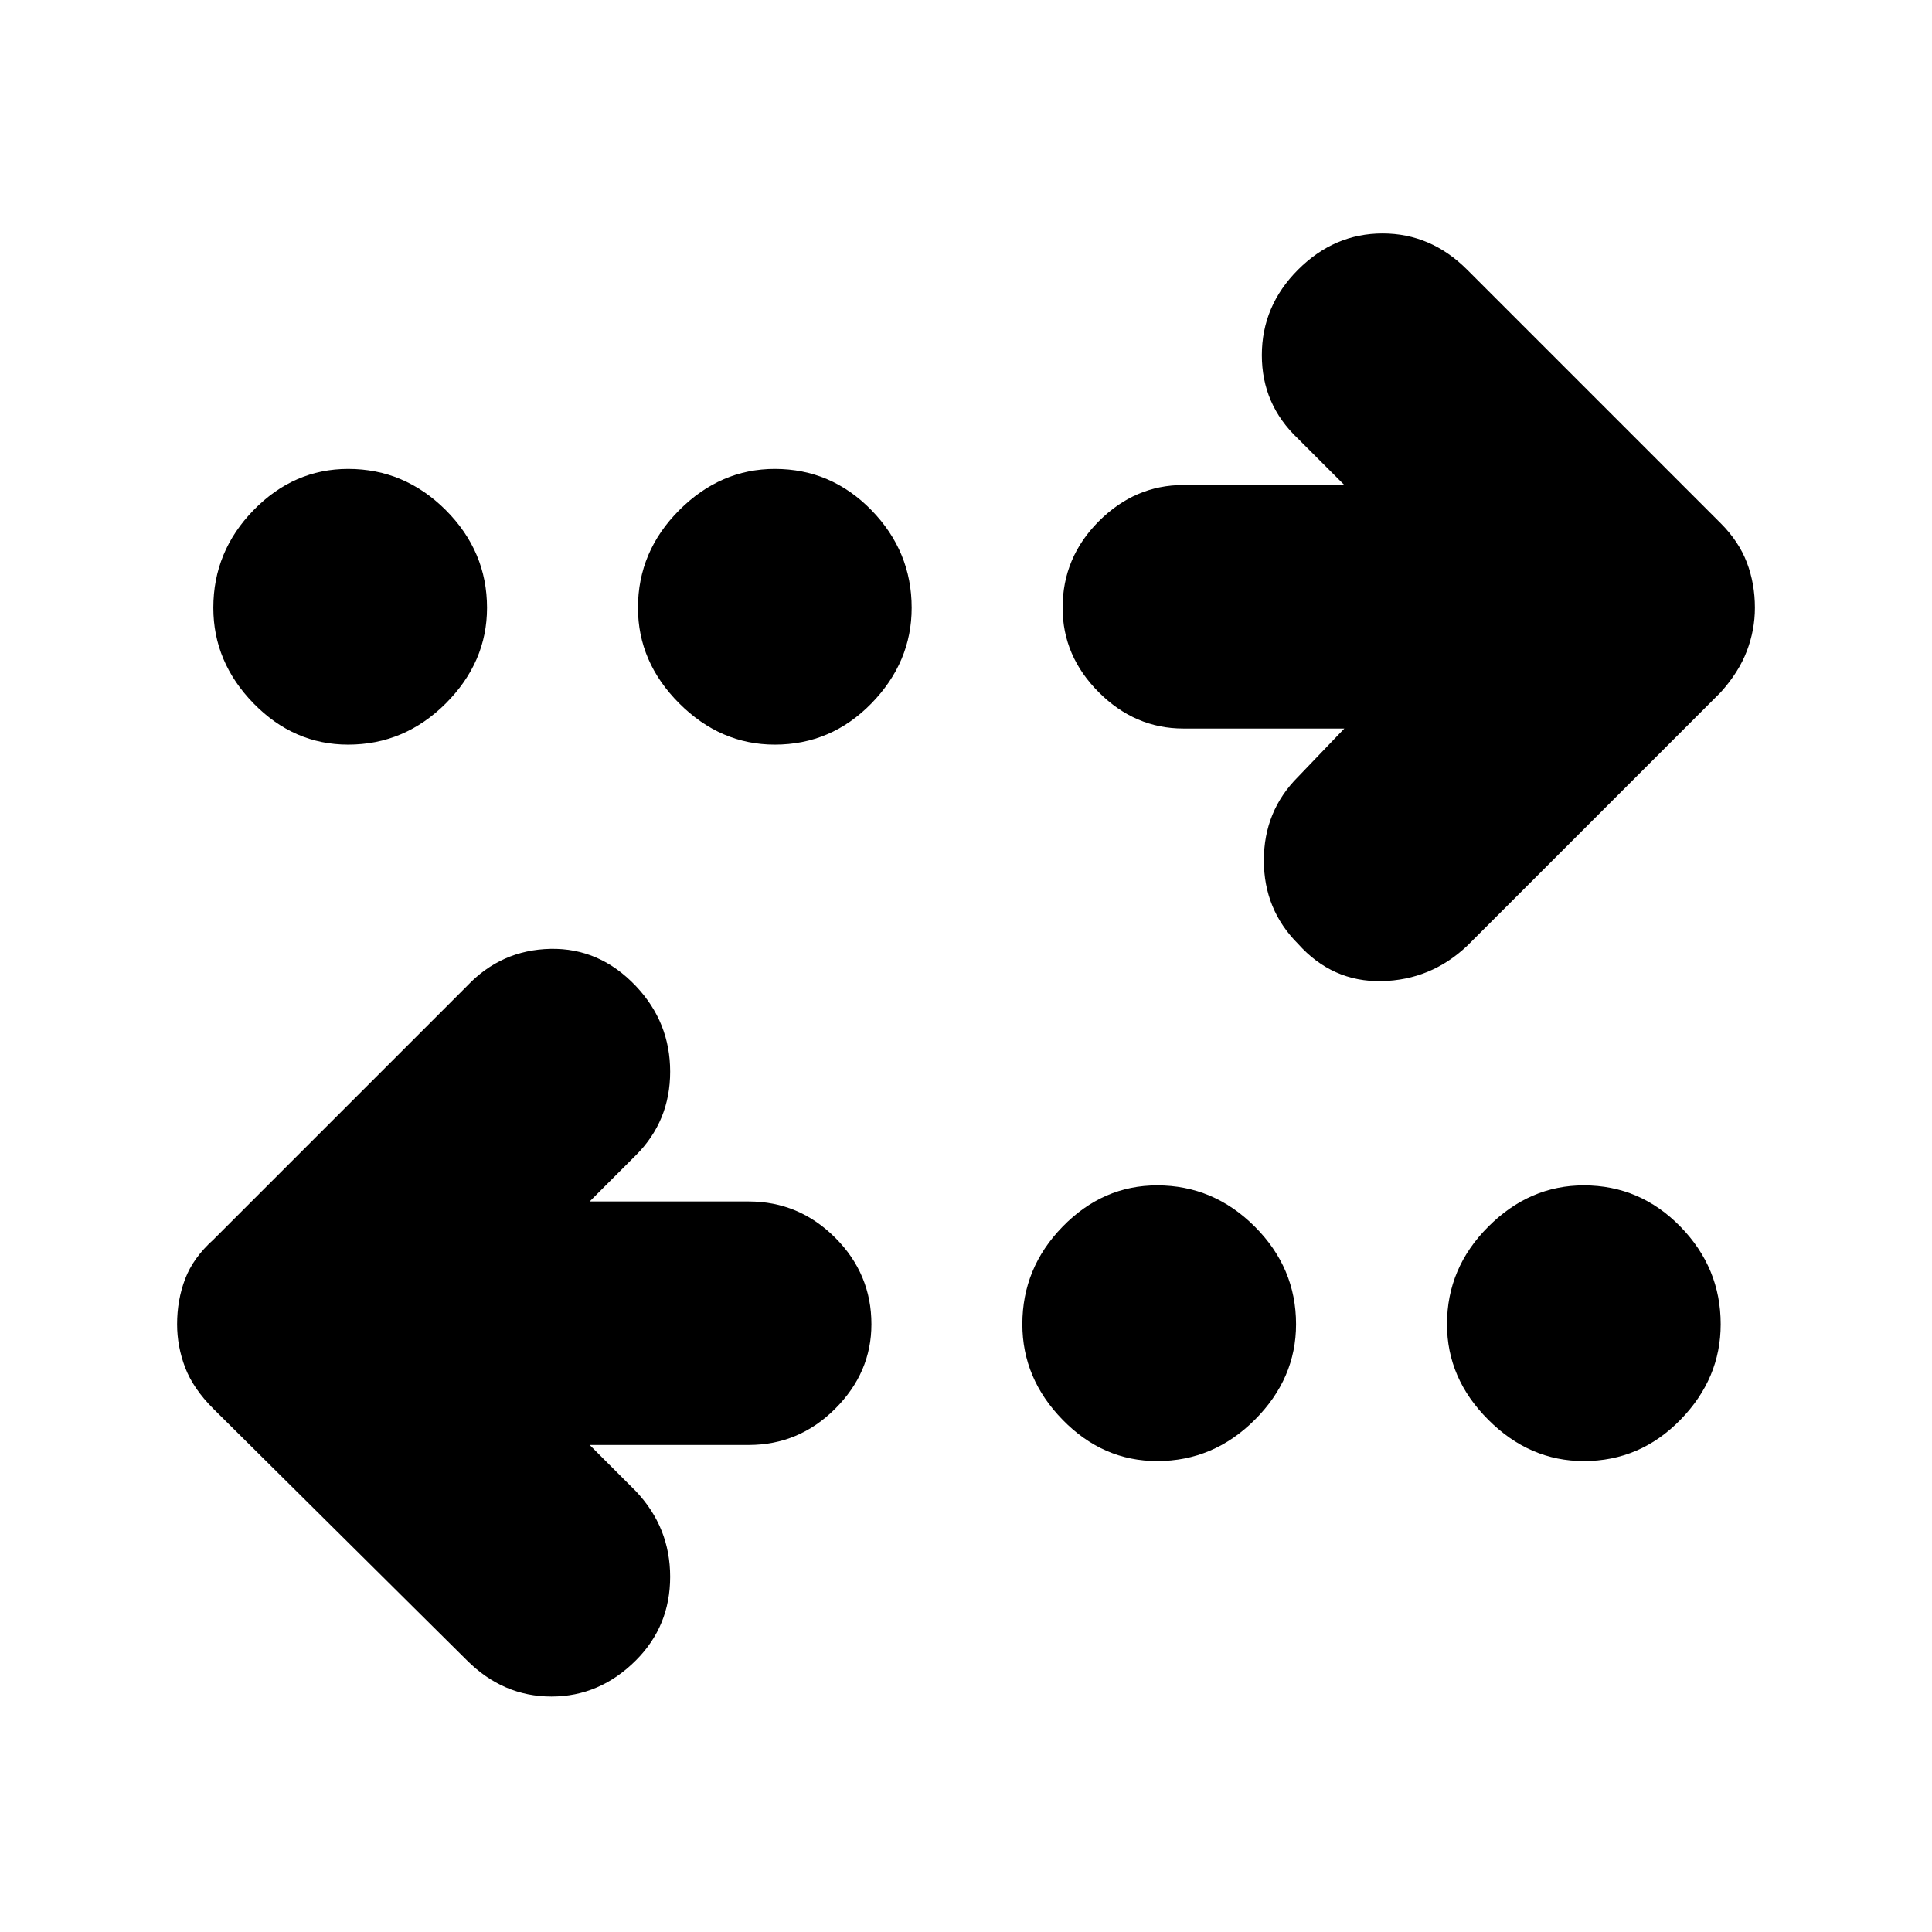 <svg xmlns="http://www.w3.org/2000/svg" height="24" width="24"><path d="M9.625 9.25q-.675 0-1.187-.512-.513-.513-.513-1.188 0-.7.513-1.213.512-.512 1.187-.512.7 0 1.2.512.5.513.5 1.213 0 .675-.5 1.188-.5.512-1.2.512Zm-5.3 0q-.675 0-1.175-.512-.5-.513-.5-1.188 0-.7.5-1.213.5-.512 1.175-.512.7 0 1.213.512.512.513.512 1.213 0 .675-.512 1.188-.513.512-1.213.512Zm10.05 8.9q-.675 0-1.175-.513-.5-.512-.5-1.187 0-.7.5-1.212.5-.513 1.175-.513.7 0 1.213.513.512.512.512 1.212 0 .675-.512 1.187-.513.513-1.213.513Zm1.75-6.425q-.425-.425-.425-1.037 0-.613.425-1.038l.575-.6h-2q-.6 0-1.05-.45-.45-.45-.45-1.05 0-.625.45-1.075.45-.45 1.05-.45h2l-.575-.575q-.45-.425-.45-1.038 0-.612.45-1.062.45-.45 1.05-.45.6 0 1.05.45l3.15 3.15q.225.225.325.487.1.263.1.563 0 .275-.1.537-.1.263-.325.513l-3.15 3.15q-.45.425-1.062.438-.613.012-1.038-.463ZM5.8 20.625 2.65 17.5q-.25-.25-.35-.512-.1-.263-.1-.538 0-.3.1-.563.1-.262.35-.487l3.15-3.15q.425-.45 1.038-.463.612-.012 1.062.463.425.45.425 1.062 0 .613-.425 1.038l-.575.575H9.3q.625 0 1.075.45.45.45.45 1.075 0 .6-.45 1.05-.45.45-1.075.45H7.325l.575.575q.425.45.425 1.062 0 .613-.425 1.038-.45.45-1.05.45-.6 0-1.05-.45Zm13.875-2.475q-.675 0-1.187-.513-.513-.512-.513-1.187 0-.7.513-1.212.512-.513 1.187-.513.7 0 1.2.513.5.512.5 1.212 0 .675-.5 1.187-.5.513-1.2.513Z"/></svg>